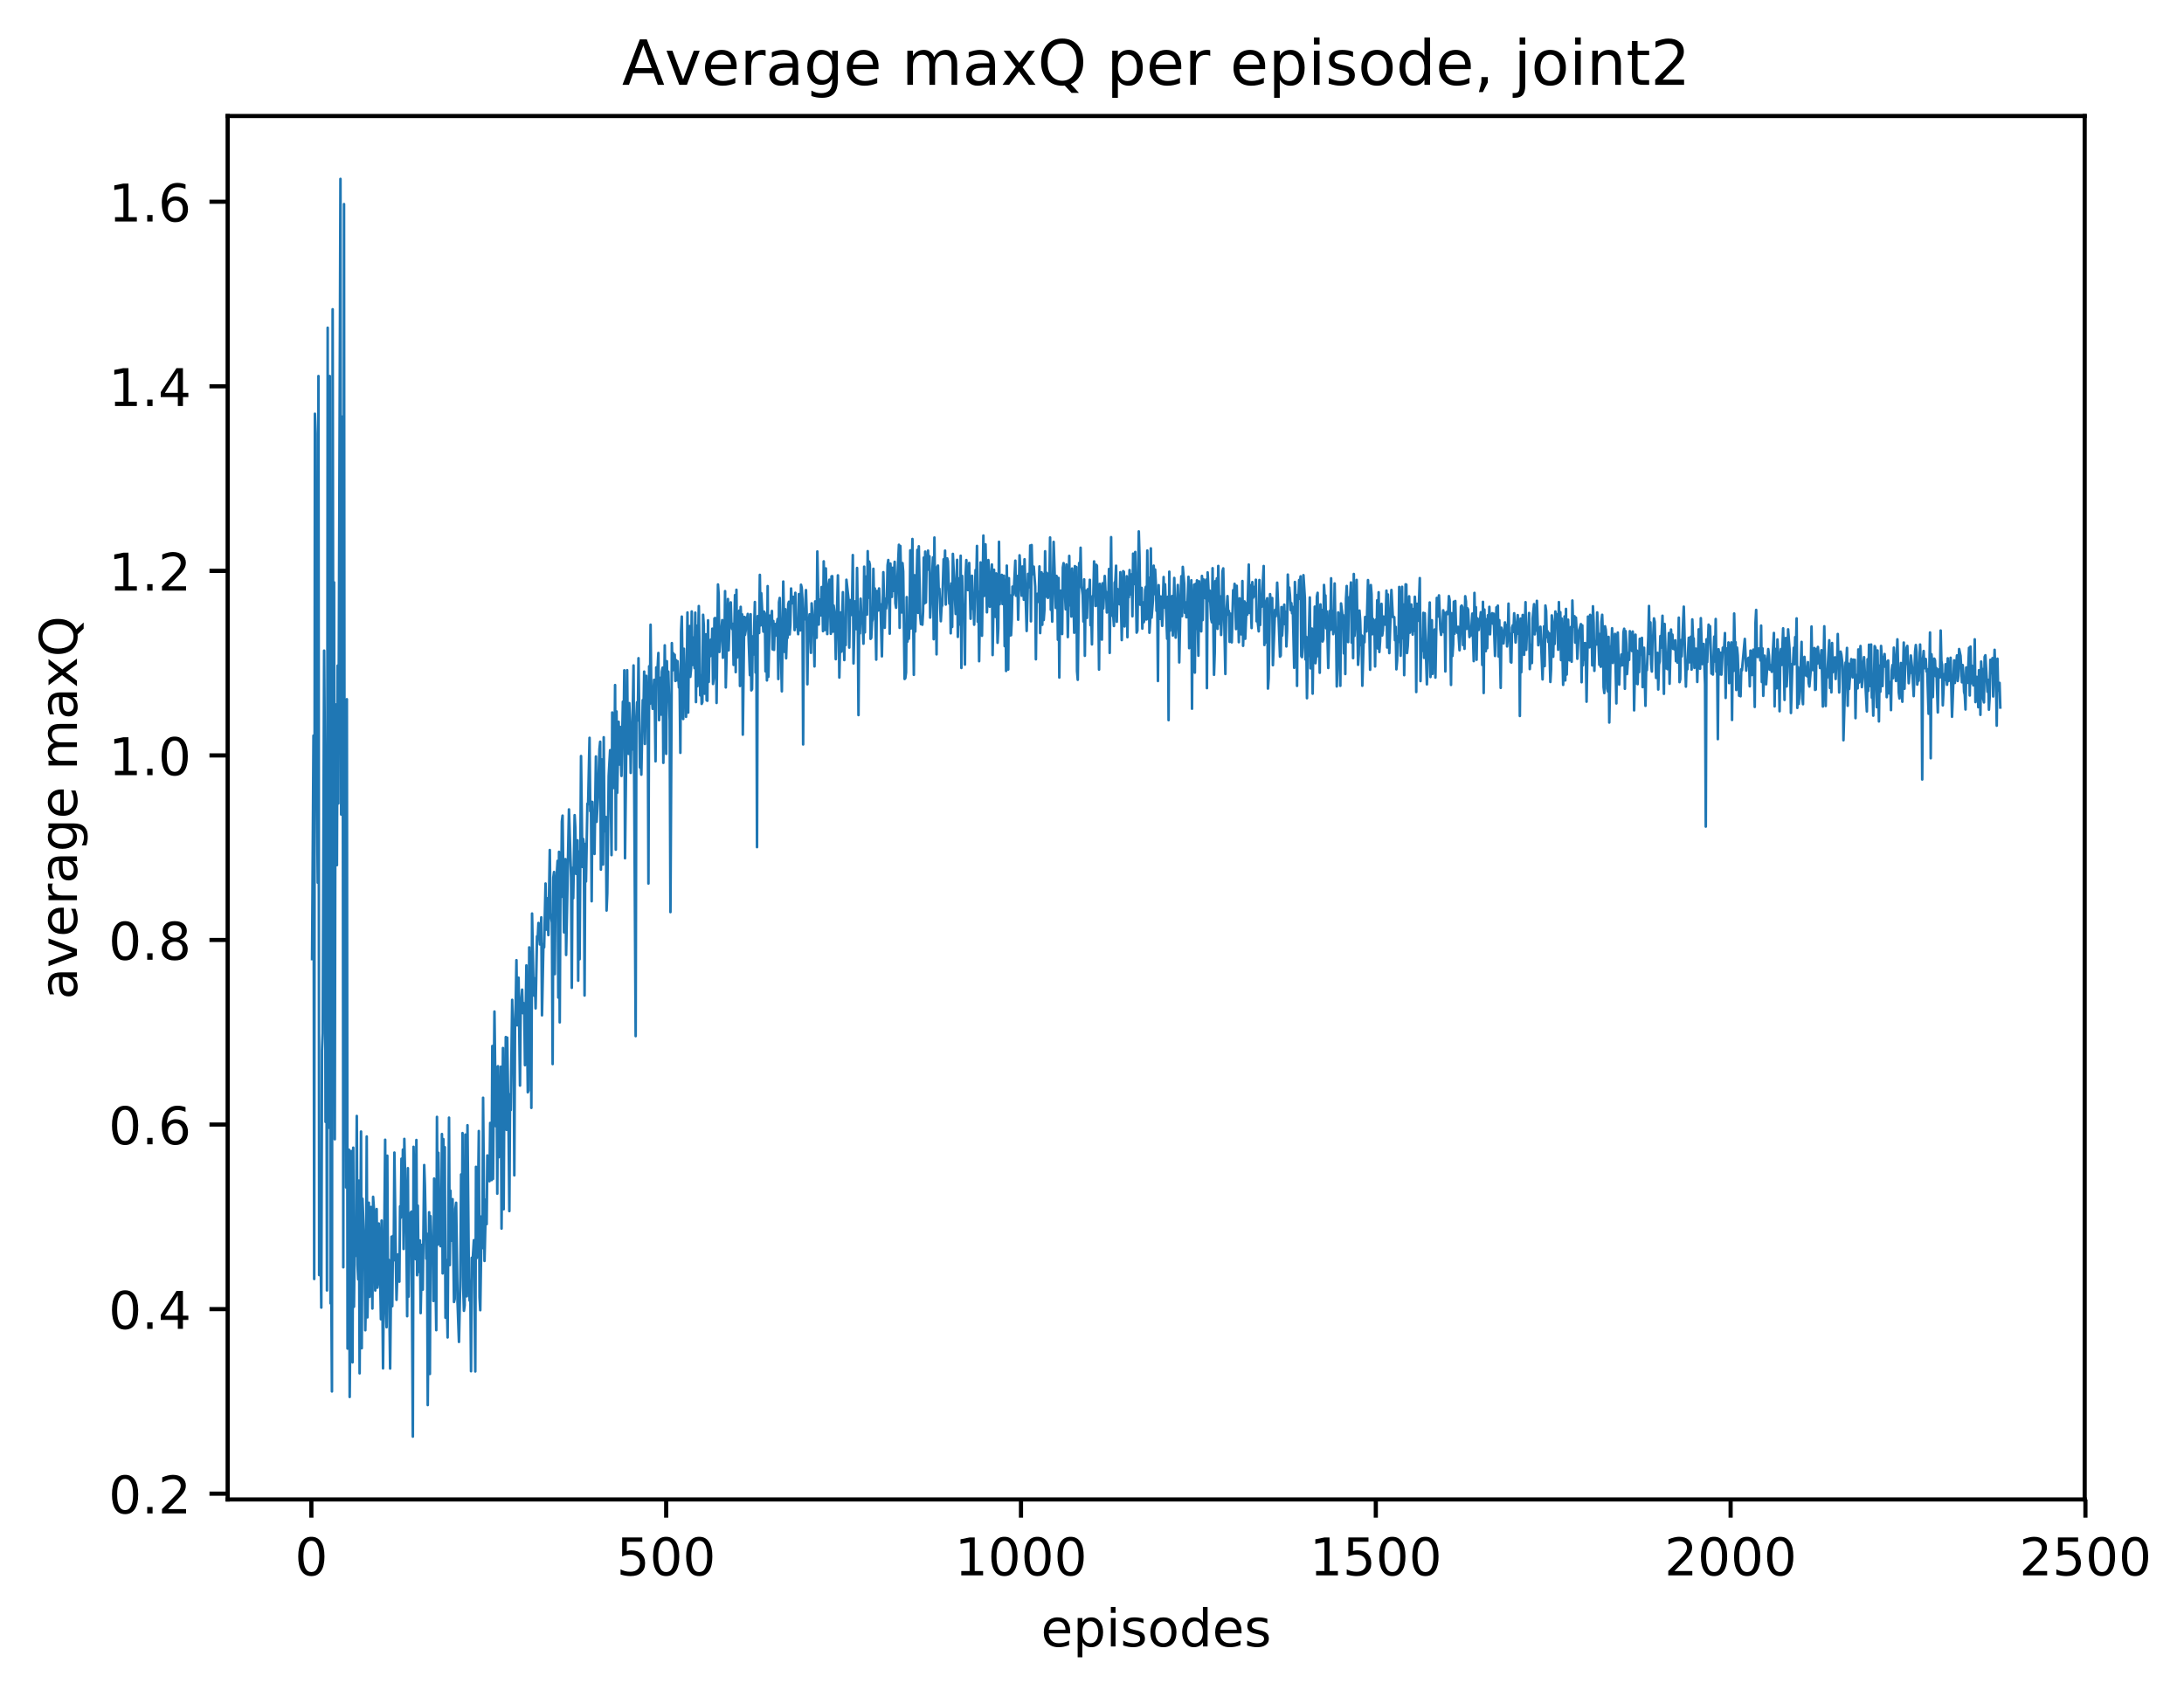 <?xml version="1.0" encoding="utf-8" standalone="no"?>
<!DOCTYPE svg PUBLIC "-//W3C//DTD SVG 1.1//EN"
  "http://www.w3.org/Graphics/SVG/1.1/DTD/svg11.dtd">
<!-- Created with matplotlib (http://matplotlib.org/) -->
<svg height="325pt" version="1.1" viewBox="0 0 420 325" width="420pt" xmlns="http://www.w3.org/2000/svg" xmlns:xlink="http://www.w3.org/1999/xlink">
 <defs>
  <style type="text/css">
*{stroke-linecap:butt;stroke-linejoin:round;}
  </style>
 </defs>
 <g id="figure_1">
  <g id="patch_1">
   <path d="M 0 325.986 
L 420.97 325.986 
L 420.97 0 
L 0 0 
z
" style="fill:#ffffff;"/>
  </g>
  <g id="axes_1">
   <g id="patch_2">
    <path d="M 43.781 288.43 
L 400.901 288.43 
L 400.901 22.318 
L 43.781 22.318 
z
" style="fill:#ffffff;"/>
   </g>
   <g id="matplotlib.axis_1">
    <g id="xtick_1">
     <g id="line2d_1">
      <defs>
       <path d="M 0 0 
L 0 3.5 
" id="m4176ee91f4" style="stroke:#000000;stroke-width:0.8;"/>
      </defs>
      <g>
       <use style="stroke:#000000;stroke-width:0.8;" x="59.878" xlink:href="#m4176ee91f4" y="288.43"/>
      </g>
     </g>
     <g id="text_1">
      <!-- 0 -->
      <defs>
       <path d="M 31.781 66.406 
Q 24.172 66.406 20.328 58.906 
Q 16.5 51.422 16.5 36.375 
Q 16.5 21.391 20.328 13.891 
Q 24.172 6.391 31.781 6.391 
Q 39.453 6.391 43.281 13.891 
Q 47.125 21.391 47.125 36.375 
Q 47.125 51.422 43.281 58.906 
Q 39.453 66.406 31.781 66.406 
z
M 31.781 74.219 
Q 44.047 74.219 50.516 64.516 
Q 56.984 54.828 56.984 36.375 
Q 56.984 17.969 50.516 8.266 
Q 44.047 -1.422 31.781 -1.422 
Q 19.531 -1.422 13.062 8.266 
Q 6.594 17.969 6.594 36.375 
Q 6.594 54.828 13.062 64.516 
Q 19.531 74.219 31.781 74.219 
z
" id="DejaVuSans-30"/>
      </defs>
      <g transform="translate(56.696 303.029)scale(0.1 -0.1)">
       <use xlink:href="#DejaVuSans-30"/>
      </g>
     </g>
    </g>
    <g id="xtick_2">
     <g id="line2d_2">
      <g>
       <use style="stroke:#000000;stroke-width:0.8;" x="128.111" xlink:href="#m4176ee91f4" y="288.43"/>
      </g>
     </g>
     <g id="text_2">
      <!-- 500 -->
      <defs>
       <path d="M 10.797 72.906 
L 49.516 72.906 
L 49.516 64.594 
L 19.828 64.594 
L 19.828 46.734 
Q 21.969 47.469 24.109 47.828 
Q 26.266 48.188 28.422 48.188 
Q 40.625 48.188 47.75 41.5 
Q 54.891 34.812 54.891 23.391 
Q 54.891 11.625 47.562 5.094 
Q 40.234 -1.422 26.906 -1.422 
Q 22.312 -1.422 17.547 -0.641 
Q 12.797 0.141 7.719 1.703 
L 7.719 11.625 
Q 12.109 9.234 16.797 8.062 
Q 21.484 6.891 26.703 6.891 
Q 35.156 6.891 40.078 11.328 
Q 45.016 15.766 45.016 23.391 
Q 45.016 31 40.078 35.438 
Q 35.156 39.891 26.703 39.891 
Q 22.75 39.891 18.812 39.016 
Q 14.891 38.141 10.797 36.281 
z
" id="DejaVuSans-35"/>
      </defs>
      <g transform="translate(118.567 303.029)scale(0.1 -0.1)">
       <use xlink:href="#DejaVuSans-35"/>
       <use x="63.623" xlink:href="#DejaVuSans-30"/>
       <use x="127.246" xlink:href="#DejaVuSans-30"/>
      </g>
     </g>
    </g>
    <g id="xtick_3">
     <g id="line2d_3">
      <g>
       <use style="stroke:#000000;stroke-width:0.8;" x="196.344" xlink:href="#m4176ee91f4" y="288.43"/>
      </g>
     </g>
     <g id="text_3">
      <!-- 1000 -->
      <defs>
       <path d="M 12.406 8.297 
L 28.516 8.297 
L 28.516 63.922 
L 10.984 60.406 
L 10.984 69.391 
L 28.422 72.906 
L 38.281 72.906 
L 38.281 8.297 
L 54.391 8.297 
L 54.391 0 
L 12.406 0 
z
" id="DejaVuSans-31"/>
      </defs>
      <g transform="translate(183.619 303.029)scale(0.1 -0.1)">
       <use xlink:href="#DejaVuSans-31"/>
       <use x="63.623" xlink:href="#DejaVuSans-30"/>
       <use x="127.246" xlink:href="#DejaVuSans-30"/>
       <use x="190.869" xlink:href="#DejaVuSans-30"/>
      </g>
     </g>
    </g>
    <g id="xtick_4">
     <g id="line2d_4">
      <g>
       <use style="stroke:#000000;stroke-width:0.8;" x="264.578" xlink:href="#m4176ee91f4" y="288.43"/>
      </g>
     </g>
     <g id="text_4">
      <!-- 1500 -->
      <g transform="translate(251.853 303.029)scale(0.1 -0.1)">
       <use xlink:href="#DejaVuSans-31"/>
       <use x="63.623" xlink:href="#DejaVuSans-35"/>
       <use x="127.246" xlink:href="#DejaVuSans-30"/>
       <use x="190.869" xlink:href="#DejaVuSans-30"/>
      </g>
     </g>
    </g>
    <g id="xtick_5">
     <g id="line2d_5">
      <g>
       <use style="stroke:#000000;stroke-width:0.8;" x="332.811" xlink:href="#m4176ee91f4" y="288.43"/>
      </g>
     </g>
     <g id="text_5">
      <!-- 2000 -->
      <defs>
       <path d="M 19.188 8.297 
L 53.609 8.297 
L 53.609 0 
L 7.328 0 
L 7.328 8.297 
Q 12.938 14.109 22.625 23.891 
Q 32.328 33.688 34.812 36.531 
Q 39.547 41.844 41.422 45.531 
Q 43.312 49.219 43.312 52.781 
Q 43.312 58.594 39.234 62.25 
Q 35.156 65.922 28.609 65.922 
Q 23.969 65.922 18.812 64.312 
Q 13.672 62.703 7.812 59.422 
L 7.812 69.391 
Q 13.766 71.781 18.938 73 
Q 24.125 74.219 28.422 74.219 
Q 39.75 74.219 46.484 68.547 
Q 53.219 62.891 53.219 53.422 
Q 53.219 48.922 51.531 44.891 
Q 49.859 40.875 45.406 35.406 
Q 44.188 33.984 37.641 27.219 
Q 31.109 20.453 19.188 8.297 
z
" id="DejaVuSans-32"/>
      </defs>
      <g transform="translate(320.086 303.029)scale(0.1 -0.1)">
       <use xlink:href="#DejaVuSans-32"/>
       <use x="63.623" xlink:href="#DejaVuSans-30"/>
       <use x="127.246" xlink:href="#DejaVuSans-30"/>
       <use x="190.869" xlink:href="#DejaVuSans-30"/>
      </g>
     </g>
    </g>
    <g id="xtick_6">
     <g id="line2d_6">
      <g>
       <use style="stroke:#000000;stroke-width:0.8;" x="401.045" xlink:href="#m4176ee91f4" y="288.43"/>
      </g>
     </g>
     <g id="text_6">
      <!-- 2500 -->
      <g transform="translate(388.32 303.029)scale(0.1 -0.1)">
       <use xlink:href="#DejaVuSans-32"/>
       <use x="63.623" xlink:href="#DejaVuSans-35"/>
       <use x="127.246" xlink:href="#DejaVuSans-30"/>
       <use x="190.869" xlink:href="#DejaVuSans-30"/>
      </g>
     </g>
    </g>
    <g id="text_7">
     <!-- episodes -->
     <defs>
      <path d="M 56.203 29.594 
L 56.203 25.203 
L 14.891 25.203 
Q 15.484 15.922 20.484 11.062 
Q 25.484 6.203 34.422 6.203 
Q 39.594 6.203 44.453 7.469 
Q 49.312 8.734 54.109 11.281 
L 54.109 2.781 
Q 49.266 0.734 44.188 -0.344 
Q 39.109 -1.422 33.891 -1.422 
Q 20.797 -1.422 13.156 6.188 
Q 5.516 13.812 5.516 26.812 
Q 5.516 40.234 12.766 48.109 
Q 20.016 56 32.328 56 
Q 43.359 56 49.781 48.891 
Q 56.203 41.797 56.203 29.594 
z
M 47.219 32.234 
Q 47.125 39.594 43.094 43.984 
Q 39.062 48.391 32.422 48.391 
Q 24.906 48.391 20.391 44.141 
Q 15.875 39.891 15.188 32.172 
z
" id="DejaVuSans-65"/>
      <path d="M 18.109 8.203 
L 18.109 -20.797 
L 9.078 -20.797 
L 9.078 54.688 
L 18.109 54.688 
L 18.109 46.391 
Q 20.953 51.266 25.266 53.625 
Q 29.594 56 35.594 56 
Q 45.562 56 51.781 48.094 
Q 58.016 40.188 58.016 27.297 
Q 58.016 14.406 51.781 6.484 
Q 45.562 -1.422 35.594 -1.422 
Q 29.594 -1.422 25.266 0.953 
Q 20.953 3.328 18.109 8.203 
z
M 48.688 27.297 
Q 48.688 37.203 44.609 42.844 
Q 40.531 48.484 33.406 48.484 
Q 26.266 48.484 22.188 42.844 
Q 18.109 37.203 18.109 27.297 
Q 18.109 17.391 22.188 11.75 
Q 26.266 6.109 33.406 6.109 
Q 40.531 6.109 44.609 11.75 
Q 48.688 17.391 48.688 27.297 
z
" id="DejaVuSans-70"/>
      <path d="M 9.422 54.688 
L 18.406 54.688 
L 18.406 0 
L 9.422 0 
z
M 9.422 75.984 
L 18.406 75.984 
L 18.406 64.594 
L 9.422 64.594 
z
" id="DejaVuSans-69"/>
      <path d="M 44.281 53.078 
L 44.281 44.578 
Q 40.484 46.531 36.375 47.5 
Q 32.281 48.484 27.875 48.484 
Q 21.188 48.484 17.844 46.438 
Q 14.5 44.391 14.5 40.281 
Q 14.5 37.156 16.891 35.375 
Q 19.281 33.594 26.516 31.984 
L 29.594 31.297 
Q 39.156 29.25 43.188 25.516 
Q 47.219 21.781 47.219 15.094 
Q 47.219 7.469 41.188 3.016 
Q 35.156 -1.422 24.609 -1.422 
Q 20.219 -1.422 15.453 -0.562 
Q 10.688 0.297 5.422 2 
L 5.422 11.281 
Q 10.406 8.688 15.234 7.391 
Q 20.062 6.109 24.812 6.109 
Q 31.156 6.109 34.562 8.281 
Q 37.984 10.453 37.984 14.406 
Q 37.984 18.062 35.516 20.016 
Q 33.062 21.969 24.703 23.781 
L 21.578 24.516 
Q 13.234 26.266 9.516 29.906 
Q 5.812 33.547 5.812 39.891 
Q 5.812 47.609 11.281 51.797 
Q 16.75 56 26.812 56 
Q 31.781 56 36.172 55.266 
Q 40.578 54.547 44.281 53.078 
z
" id="DejaVuSans-73"/>
      <path d="M 30.609 48.391 
Q 23.391 48.391 19.188 42.75 
Q 14.984 37.109 14.984 27.297 
Q 14.984 17.484 19.156 11.844 
Q 23.344 6.203 30.609 6.203 
Q 37.797 6.203 41.984 11.859 
Q 46.188 17.531 46.188 27.297 
Q 46.188 37.016 41.984 42.703 
Q 37.797 48.391 30.609 48.391 
z
M 30.609 56 
Q 42.328 56 49.016 48.375 
Q 55.719 40.766 55.719 27.297 
Q 55.719 13.875 49.016 6.219 
Q 42.328 -1.422 30.609 -1.422 
Q 18.844 -1.422 12.172 6.219 
Q 5.516 13.875 5.516 27.297 
Q 5.516 40.766 12.172 48.375 
Q 18.844 56 30.609 56 
z
" id="DejaVuSans-6f"/>
      <path d="M 45.406 46.391 
L 45.406 75.984 
L 54.391 75.984 
L 54.391 0 
L 45.406 0 
L 45.406 8.203 
Q 42.578 3.328 38.25 0.953 
Q 33.938 -1.422 27.875 -1.422 
Q 17.969 -1.422 11.734 6.484 
Q 5.516 14.406 5.516 27.297 
Q 5.516 40.188 11.734 48.094 
Q 17.969 56 27.875 56 
Q 33.938 56 38.25 53.625 
Q 42.578 51.266 45.406 46.391 
z
M 14.797 27.297 
Q 14.797 17.391 18.875 11.75 
Q 22.953 6.109 30.078 6.109 
Q 37.203 6.109 41.297 11.75 
Q 45.406 17.391 45.406 27.297 
Q 45.406 37.203 41.297 42.844 
Q 37.203 48.484 30.078 48.484 
Q 22.953 48.484 18.875 42.844 
Q 14.797 37.203 14.797 27.297 
z
" id="DejaVuSans-64"/>
     </defs>
     <g transform="translate(200.182 316.707)scale(0.1 -0.1)">
      <use xlink:href="#DejaVuSans-65"/>
      <use x="61.523" xlink:href="#DejaVuSans-70"/>
      <use x="125" xlink:href="#DejaVuSans-69"/>
      <use x="152.783" xlink:href="#DejaVuSans-73"/>
      <use x="204.883" xlink:href="#DejaVuSans-6f"/>
      <use x="266.064" xlink:href="#DejaVuSans-64"/>
      <use x="329.541" xlink:href="#DejaVuSans-65"/>
      <use x="391.064" xlink:href="#DejaVuSans-73"/>
     </g>
    </g>
   </g>
   <g id="matplotlib.axis_2">
    <g id="ytick_1">
     <g id="line2d_7">
      <defs>
       <path d="M 0 0 
L -3.5 0 
" id="m2dc923f4bd" style="stroke:#000000;stroke-width:0.8;"/>
      </defs>
      <g>
       <use style="stroke:#000000;stroke-width:0.8;" x="43.781" xlink:href="#m2dc923f4bd" y="287.313"/>
      </g>
     </g>
     <g id="text_8">
      <!-- 0.2 -->
      <defs>
       <path d="M 10.688 12.406 
L 21 12.406 
L 21 0 
L 10.688 0 
z
" id="DejaVuSans-2e"/>
      </defs>
      <g transform="translate(20.878 291.112)scale(0.1 -0.1)">
       <use xlink:href="#DejaVuSans-30"/>
       <use x="63.623" xlink:href="#DejaVuSans-2e"/>
       <use x="95.41" xlink:href="#DejaVuSans-32"/>
      </g>
     </g>
    </g>
    <g id="ytick_2">
     <g id="line2d_8">
      <g>
       <use style="stroke:#000000;stroke-width:0.8;" x="43.781" xlink:href="#m2dc923f4bd" y="251.812"/>
      </g>
     </g>
     <g id="text_9">
      <!-- 0.4 -->
      <defs>
       <path d="M 37.797 64.312 
L 12.891 25.391 
L 37.797 25.391 
z
M 35.203 72.906 
L 47.609 72.906 
L 47.609 25.391 
L 58.016 25.391 
L 58.016 17.188 
L 47.609 17.188 
L 47.609 0 
L 37.797 0 
L 37.797 17.188 
L 4.891 17.188 
L 4.891 26.703 
z
" id="DejaVuSans-34"/>
      </defs>
      <g transform="translate(20.878 255.611)scale(0.1 -0.1)">
       <use xlink:href="#DejaVuSans-30"/>
       <use x="63.623" xlink:href="#DejaVuSans-2e"/>
       <use x="95.41" xlink:href="#DejaVuSans-34"/>
      </g>
     </g>
    </g>
    <g id="ytick_3">
     <g id="line2d_9">
      <g>
       <use style="stroke:#000000;stroke-width:0.8;" x="43.781" xlink:href="#m2dc923f4bd" y="216.31"/>
      </g>
     </g>
     <g id="text_10">
      <!-- 0.6 -->
      <defs>
       <path d="M 33.016 40.375 
Q 26.375 40.375 22.484 35.828 
Q 18.609 31.297 18.609 23.391 
Q 18.609 15.531 22.484 10.953 
Q 26.375 6.391 33.016 6.391 
Q 39.656 6.391 43.531 10.953 
Q 47.406 15.531 47.406 23.391 
Q 47.406 31.297 43.531 35.828 
Q 39.656 40.375 33.016 40.375 
z
M 52.594 71.297 
L 52.594 62.312 
Q 48.875 64.062 45.094 64.984 
Q 41.312 65.922 37.594 65.922 
Q 27.828 65.922 22.672 59.328 
Q 17.531 52.734 16.797 39.406 
Q 19.672 43.656 24.016 45.922 
Q 28.375 48.188 33.594 48.188 
Q 44.578 48.188 50.953 41.516 
Q 57.328 34.859 57.328 23.391 
Q 57.328 12.156 50.688 5.359 
Q 44.047 -1.422 33.016 -1.422 
Q 20.359 -1.422 13.672 8.266 
Q 6.984 17.969 6.984 36.375 
Q 6.984 53.656 15.188 63.938 
Q 23.391 74.219 37.203 74.219 
Q 40.922 74.219 44.703 73.484 
Q 48.484 72.75 52.594 71.297 
z
" id="DejaVuSans-36"/>
      </defs>
      <g transform="translate(20.878 220.109)scale(0.1 -0.1)">
       <use xlink:href="#DejaVuSans-30"/>
       <use x="63.623" xlink:href="#DejaVuSans-2e"/>
       <use x="95.41" xlink:href="#DejaVuSans-36"/>
      </g>
     </g>
    </g>
    <g id="ytick_4">
     <g id="line2d_10">
      <g>
       <use style="stroke:#000000;stroke-width:0.8;" x="43.781" xlink:href="#m2dc923f4bd" y="180.809"/>
      </g>
     </g>
     <g id="text_11">
      <!-- 0.8 -->
      <defs>
       <path d="M 31.781 34.625 
Q 24.75 34.625 20.719 30.859 
Q 16.703 27.094 16.703 20.516 
Q 16.703 13.922 20.719 10.156 
Q 24.75 6.391 31.781 6.391 
Q 38.812 6.391 42.859 10.172 
Q 46.922 13.969 46.922 20.516 
Q 46.922 27.094 42.891 30.859 
Q 38.875 34.625 31.781 34.625 
z
M 21.922 38.812 
Q 15.578 40.375 12.031 44.719 
Q 8.5 49.078 8.5 55.328 
Q 8.5 64.062 14.719 69.141 
Q 20.953 74.219 31.781 74.219 
Q 42.672 74.219 48.875 69.141 
Q 55.078 64.062 55.078 55.328 
Q 55.078 49.078 51.531 44.719 
Q 48 40.375 41.703 38.812 
Q 48.828 37.156 52.797 32.312 
Q 56.781 27.484 56.781 20.516 
Q 56.781 9.906 50.312 4.234 
Q 43.844 -1.422 31.781 -1.422 
Q 19.734 -1.422 13.25 4.234 
Q 6.781 9.906 6.781 20.516 
Q 6.781 27.484 10.781 32.312 
Q 14.797 37.156 21.922 38.812 
z
M 18.312 54.391 
Q 18.312 48.734 21.844 45.562 
Q 25.391 42.391 31.781 42.391 
Q 38.141 42.391 41.719 45.562 
Q 45.312 48.734 45.312 54.391 
Q 45.312 60.062 41.719 63.234 
Q 38.141 66.406 31.781 66.406 
Q 25.391 66.406 21.844 63.234 
Q 18.312 60.062 18.312 54.391 
z
" id="DejaVuSans-38"/>
      </defs>
      <g transform="translate(20.878 184.608)scale(0.1 -0.1)">
       <use xlink:href="#DejaVuSans-30"/>
       <use x="63.623" xlink:href="#DejaVuSans-2e"/>
       <use x="95.41" xlink:href="#DejaVuSans-38"/>
      </g>
     </g>
    </g>
    <g id="ytick_5">
     <g id="line2d_11">
      <g>
       <use style="stroke:#000000;stroke-width:0.8;" x="43.781" xlink:href="#m2dc923f4bd" y="145.307"/>
      </g>
     </g>
     <g id="text_12">
      <!-- 1.0 -->
      <g transform="translate(20.878 149.106)scale(0.1 -0.1)">
       <use xlink:href="#DejaVuSans-31"/>
       <use x="63.623" xlink:href="#DejaVuSans-2e"/>
       <use x="95.41" xlink:href="#DejaVuSans-30"/>
      </g>
     </g>
    </g>
    <g id="ytick_6">
     <g id="line2d_12">
      <g>
       <use style="stroke:#000000;stroke-width:0.8;" x="43.781" xlink:href="#m2dc923f4bd" y="109.806"/>
      </g>
     </g>
     <g id="text_13">
      <!-- 1.2 -->
      <g transform="translate(20.878 113.605)scale(0.1 -0.1)">
       <use xlink:href="#DejaVuSans-31"/>
       <use x="63.623" xlink:href="#DejaVuSans-2e"/>
       <use x="95.41" xlink:href="#DejaVuSans-32"/>
      </g>
     </g>
    </g>
    <g id="ytick_7">
     <g id="line2d_13">
      <g>
       <use style="stroke:#000000;stroke-width:0.8;" x="43.781" xlink:href="#m2dc923f4bd" y="74.304"/>
      </g>
     </g>
     <g id="text_14">
      <!-- 1.4 -->
      <g transform="translate(20.878 78.103)scale(0.1 -0.1)">
       <use xlink:href="#DejaVuSans-31"/>
       <use x="63.623" xlink:href="#DejaVuSans-2e"/>
       <use x="95.41" xlink:href="#DejaVuSans-34"/>
      </g>
     </g>
    </g>
    <g id="ytick_8">
     <g id="line2d_14">
      <g>
       <use style="stroke:#000000;stroke-width:0.8;" x="43.781" xlink:href="#m2dc923f4bd" y="38.803"/>
      </g>
     </g>
     <g id="text_15">
      <!-- 1.6 -->
      <g transform="translate(20.878 42.602)scale(0.1 -0.1)">
       <use xlink:href="#DejaVuSans-31"/>
       <use x="63.623" xlink:href="#DejaVuSans-2e"/>
       <use x="95.41" xlink:href="#DejaVuSans-36"/>
      </g>
     </g>
    </g>
    <g id="text_16">
     <!-- average maxQ -->
     <defs>
      <path d="M 34.281 27.484 
Q 23.391 27.484 19.188 25 
Q 14.984 22.516 14.984 16.5 
Q 14.984 11.719 18.141 8.906 
Q 21.297 6.109 26.703 6.109 
Q 34.188 6.109 38.703 11.406 
Q 43.219 16.703 43.219 25.484 
L 43.219 27.484 
z
M 52.203 31.203 
L 52.203 0 
L 43.219 0 
L 43.219 8.297 
Q 40.141 3.328 35.547 0.953 
Q 30.953 -1.422 24.312 -1.422 
Q 15.922 -1.422 10.953 3.297 
Q 6 8.016 6 15.922 
Q 6 25.141 12.172 29.828 
Q 18.359 34.516 30.609 34.516 
L 43.219 34.516 
L 43.219 35.406 
Q 43.219 41.609 39.141 45 
Q 35.062 48.391 27.688 48.391 
Q 23 48.391 18.547 47.266 
Q 14.109 46.141 10.016 43.891 
L 10.016 52.203 
Q 14.938 54.109 19.578 55.047 
Q 24.219 56 28.609 56 
Q 40.484 56 46.344 49.844 
Q 52.203 43.703 52.203 31.203 
z
" id="DejaVuSans-61"/>
      <path d="M 2.984 54.688 
L 12.5 54.688 
L 29.594 8.797 
L 46.688 54.688 
L 56.203 54.688 
L 35.688 0 
L 23.484 0 
z
" id="DejaVuSans-76"/>
      <path d="M 41.109 46.297 
Q 39.594 47.172 37.812 47.578 
Q 36.031 48 33.891 48 
Q 26.266 48 22.188 43.047 
Q 18.109 38.094 18.109 28.812 
L 18.109 0 
L 9.078 0 
L 9.078 54.688 
L 18.109 54.688 
L 18.109 46.188 
Q 20.953 51.172 25.484 53.578 
Q 30.031 56 36.531 56 
Q 37.453 56 38.578 55.875 
Q 39.703 55.766 41.062 55.516 
z
" id="DejaVuSans-72"/>
      <path d="M 45.406 27.984 
Q 45.406 37.75 41.375 43.109 
Q 37.359 48.484 30.078 48.484 
Q 22.859 48.484 18.828 43.109 
Q 14.797 37.75 14.797 27.984 
Q 14.797 18.266 18.828 12.891 
Q 22.859 7.516 30.078 7.516 
Q 37.359 7.516 41.375 12.891 
Q 45.406 18.266 45.406 27.984 
z
M 54.391 6.781 
Q 54.391 -7.172 48.188 -13.984 
Q 42 -20.797 29.203 -20.797 
Q 24.469 -20.797 20.266 -20.094 
Q 16.062 -19.391 12.109 -17.922 
L 12.109 -9.188 
Q 16.062 -11.328 19.922 -12.344 
Q 23.781 -13.375 27.781 -13.375 
Q 36.625 -13.375 41.016 -8.766 
Q 45.406 -4.156 45.406 5.172 
L 45.406 9.625 
Q 42.625 4.781 38.281 2.391 
Q 33.938 0 27.875 0 
Q 17.828 0 11.672 7.656 
Q 5.516 15.328 5.516 27.984 
Q 5.516 40.672 11.672 48.328 
Q 17.828 56 27.875 56 
Q 33.938 56 38.281 53.609 
Q 42.625 51.219 45.406 46.391 
L 45.406 54.688 
L 54.391 54.688 
z
" id="DejaVuSans-67"/>
      <path id="DejaVuSans-20"/>
      <path d="M 52 44.188 
Q 55.375 50.25 60.062 53.125 
Q 64.75 56 71.094 56 
Q 79.641 56 84.281 50.016 
Q 88.922 44.047 88.922 33.016 
L 88.922 0 
L 79.891 0 
L 79.891 32.719 
Q 79.891 40.578 77.094 44.375 
Q 74.312 48.188 68.609 48.188 
Q 61.625 48.188 57.562 43.547 
Q 53.516 38.922 53.516 30.906 
L 53.516 0 
L 44.484 0 
L 44.484 32.719 
Q 44.484 40.625 41.703 44.406 
Q 38.922 48.188 33.109 48.188 
Q 26.219 48.188 22.156 43.531 
Q 18.109 38.875 18.109 30.906 
L 18.109 0 
L 9.078 0 
L 9.078 54.688 
L 18.109 54.688 
L 18.109 46.188 
Q 21.188 51.219 25.484 53.609 
Q 29.781 56 35.688 56 
Q 41.656 56 45.828 52.969 
Q 50 49.953 52 44.188 
z
" id="DejaVuSans-6d"/>
      <path d="M 54.891 54.688 
L 35.109 28.078 
L 55.906 0 
L 45.312 0 
L 29.391 21.484 
L 13.484 0 
L 2.875 0 
L 24.125 28.609 
L 4.688 54.688 
L 15.281 54.688 
L 29.781 35.203 
L 44.281 54.688 
z
" id="DejaVuSans-78"/>
      <path d="M 39.406 66.219 
Q 28.656 66.219 22.328 58.203 
Q 16.016 50.203 16.016 36.375 
Q 16.016 22.609 22.328 14.594 
Q 28.656 6.594 39.406 6.594 
Q 50.141 6.594 56.422 14.594 
Q 62.703 22.609 62.703 36.375 
Q 62.703 50.203 56.422 58.203 
Q 50.141 66.219 39.406 66.219 
z
M 53.219 1.312 
L 66.219 -12.891 
L 54.297 -12.891 
L 43.5 -1.219 
Q 41.891 -1.312 41.031 -1.359 
Q 40.188 -1.422 39.406 -1.422 
Q 24.031 -1.422 14.812 8.859 
Q 5.609 19.141 5.609 36.375 
Q 5.609 53.656 14.812 63.938 
Q 24.031 74.219 39.406 74.219 
Q 54.734 74.219 63.906 63.938 
Q 73.094 53.656 73.094 36.375 
Q 73.094 23.688 67.984 14.641 
Q 62.891 5.609 53.219 1.312 
z
" id="DejaVuSans-51"/>
     </defs>
     <g transform="translate(14.798 192.263)rotate(-90)scale(0.1 -0.1)">
      <use xlink:href="#DejaVuSans-61"/>
      <use x="61.279" xlink:href="#DejaVuSans-76"/>
      <use x="120.459" xlink:href="#DejaVuSans-65"/>
      <use x="181.982" xlink:href="#DejaVuSans-72"/>
      <use x="223.096" xlink:href="#DejaVuSans-61"/>
      <use x="284.375" xlink:href="#DejaVuSans-67"/>
      <use x="347.852" xlink:href="#DejaVuSans-65"/>
      <use x="409.375" xlink:href="#DejaVuSans-20"/>
      <use x="441.162" xlink:href="#DejaVuSans-6d"/>
      <use x="538.574" xlink:href="#DejaVuSans-61"/>
      <use x="599.854" xlink:href="#DejaVuSans-78"/>
      <use x="659.033" xlink:href="#DejaVuSans-51"/>
     </g>
    </g>
   </g>
   <g id="line2d_15">
    <path clip-path="url(#p3d9aeee498)" d="M 60.014 184.473 
L 60.287 141.496 
L 60.423 246.019 
L 60.56 79.589 
L 60.696 83.42 
L 60.833 151.13 
L 60.969 151.959 
L 61.106 169.788 
L 61.242 72.336 
L 61.379 245.26 
L 61.515 229.508 
L 61.788 251.521 
L 61.925 202.008 
L 62.061 198.784 
L 62.334 125.154 
L 62.47 145.242 
L 62.607 215.8 
L 62.743 178.116 
L 62.88 248.219 
L 63.016 63.041 
L 63.153 209.504 
L 63.289 216.935 
L 63.426 72.337 
L 63.562 250.694 
L 63.699 244.959 
L 63.835 267.651 
L 63.972 59.492 
L 64.108 153.04 
L 64.244 112.021 
L 64.381 219.139 
L 64.517 135.492 
L 64.654 140.406 
L 64.79 166.414 
L 64.927 128.032 
L 65.063 154.546 
L 65.473 34.414 
L 65.609 156.674 
L 65.882 80.138 
L 66.019 243.767 
L 66.155 39.262 
L 66.291 208.489 
L 66.428 183.161 
L 66.564 228.409 
L 66.701 134.5 
L 66.837 259.406 
L 67.11 221.153 
L 67.247 268.712 
L 67.383 253.414 
L 67.52 221.41 
L 67.793 262.054 
L 67.929 220.763 
L 68.066 251.363 
L 68.202 237.53 
L 68.338 241.589 
L 68.475 236.328 
L 68.611 214.664 
L 68.748 243.299 
L 68.884 246.091 
L 69.021 227.094 
L 69.157 264.168 
L 69.43 217.657 
L 69.567 259.33 
L 69.703 230.588 
L 70.113 241.156 
L 70.249 255.88 
L 70.385 248.396 
L 70.522 218.617 
L 70.658 253.398 
L 70.795 245.713 
L 70.931 231.345 
L 71.068 249.448 
L 71.341 232.166 
L 71.614 251.698 
L 71.75 230.22 
L 72.023 234.232 
L 72.16 248.23 
L 72.432 232.56 
L 72.569 247.684 
L 72.705 246.516 
L 72.842 235.341 
L 72.978 238.475 
L 73.251 253.763 
L 73.388 234.785 
L 73.661 263.21 
L 74.07 219.234 
L 74.207 251.066 
L 74.343 255.297 
L 74.479 222.309 
L 74.616 249.632 
L 74.752 242.322 
L 75.025 263.24 
L 75.298 237.883 
L 75.435 251.255 
L 75.571 237.733 
L 75.708 242.435 
L 75.844 221.706 
L 76.117 242.023 
L 76.254 250.028 
L 76.526 241.3 
L 76.799 246.531 
L 76.936 232.043 
L 77.072 234.241 
L 77.209 222.874 
L 77.345 231.048 
L 77.482 221.131 
L 77.618 240.243 
L 77.755 219.07 
L 78.164 238.156 
L 78.301 253.177 
L 78.437 224.701 
L 78.573 249.415 
L 78.71 238.689 
L 78.846 240.208 
L 78.983 233.238 
L 79.119 233.063 
L 79.392 276.334 
L 79.529 220.591 
L 79.938 242.209 
L 80.075 219.283 
L 80.211 245.295 
L 80.348 231.915 
L 80.484 244.665 
L 80.757 238.613 
L 80.893 252.583 
L 81.166 239.45 
L 81.303 248.065 
L 81.576 224.103 
L 81.712 228.11 
L 81.985 242.116 
L 82.122 237.335 
L 82.258 270.274 
L 82.531 233.183 
L 82.667 264.286 
L 82.804 233.935 
L 82.94 238.354 
L 83.077 237.998 
L 83.213 238.975 
L 83.35 250.253 
L 83.486 226.706 
L 83.896 255.865 
L 84.032 214.841 
L 84.169 239.423 
L 84.305 221.741 
L 84.578 238.88 
L 84.714 239.717 
L 84.851 238.523 
L 84.987 218.139 
L 85.124 244.949 
L 85.26 219.108 
L 85.397 228.499 
L 85.533 220.668 
L 85.67 253.47 
L 85.806 242.361 
L 86.079 257.26 
L 86.352 214.985 
L 86.489 243.346 
L 86.625 229.037 
L 86.761 238.67 
L 87.034 230.67 
L 87.307 250.443 
L 87.444 249.851 
L 87.58 232.5 
L 87.717 231.356 
L 87.99 250.421 
L 88.263 258.123 
L 88.536 245.646 
L 88.672 225.905 
L 88.808 242.134 
L 88.945 217.954 
L 89.081 247.457 
L 89.218 252.14 
L 89.354 251.089 
L 89.491 218.244 
L 89.764 249.35 
L 89.9 216.441 
L 90.173 245.793 
L 90.31 250.187 
L 90.446 247.963 
L 90.583 263.765 
L 90.719 241.94 
L 90.855 243.222 
L 91.128 238.557 
L 91.401 263.808 
L 91.538 224.442 
L 91.674 241.991 
L 91.811 240.824 
L 92.084 217.556 
L 92.22 249.503 
L 92.357 252.02 
L 92.63 233.952 
L 92.766 240.085 
L 92.902 211.159 
L 93.175 242.544 
L 93.448 230.749 
L 93.585 235.47 
L 93.721 222.257 
L 93.858 223.58 
L 94.131 227.213 
L 94.267 216.006 
L 94.54 226.994 
L 94.677 201.207 
L 94.813 226.762 
L 95.086 194.579 
L 95.359 216.632 
L 95.495 205.254 
L 95.632 229.605 
L 95.768 205.092 
L 95.905 222.602 
L 96.041 212.831 
L 96.178 213.298 
L 96.314 205.193 
L 96.451 236.322 
L 96.724 201.592 
L 96.86 232.603 
L 96.996 206.806 
L 97.133 215.935 
L 97.269 199.485 
L 97.406 217.323 
L 97.542 199.591 
L 97.815 218.347 
L 97.952 232.961 
L 98.088 210.469 
L 98.225 213.516 
L 98.498 192.329 
L 98.634 199.549 
L 98.771 197.565 
L 98.907 226.085 
L 99.043 196.786 
L 99.18 193.115 
L 99.316 184.694 
L 99.453 197.226 
L 99.726 188.073 
L 99.999 208.81 
L 100.135 193.594 
L 100.408 190.361 
L 100.545 194.883 
L 100.681 192.937 
L 100.818 193.487 
L 100.954 204.89 
L 101.227 185.697 
L 101.5 210.103 
L 101.636 209.779 
L 101.773 182.232 
L 101.909 196.669 
L 102.046 183.156 
L 102.182 213.102 
L 102.319 175.725 
L 102.592 190.115 
L 102.728 191.522 
L 102.865 188.186 
L 103.001 193.964 
L 103.274 180.11 
L 103.41 180.423 
L 103.547 177.543 
L 103.82 181.664 
L 103.956 179.902 
L 104.093 176.458 
L 104.229 195.301 
L 104.502 181.59 
L 104.639 182.225 
L 104.912 169.952 
L 105.048 178.822 
L 105.184 172.774 
L 105.457 179.871 
L 105.73 163.508 
L 105.867 175.648 
L 106.14 177.481 
L 106.276 204.677 
L 106.413 168.77 
L 106.549 167.736 
L 106.686 187.379 
L 106.822 172.186 
L 107.231 165.586 
L 107.368 191.883 
L 107.504 163.859 
L 107.641 196.655 
L 107.777 170.265 
L 107.914 172.554 
L 108.05 158.036 
L 108.187 156.89 
L 108.46 179.343 
L 108.733 165.256 
L 108.869 183.687 
L 109.415 155.696 
L 109.824 168.8 
L 109.961 190.008 
L 110.097 166.937 
L 110.234 172.785 
L 110.507 156.798 
L 110.643 159.278 
L 110.78 168.087 
L 111.053 161.649 
L 111.189 188.638 
L 111.325 163.794 
L 111.462 184.509 
L 111.735 145.427 
L 112.008 166.762 
L 112.144 161.375 
L 112.281 162.617 
L 112.417 191.49 
L 112.554 162.357 
L 112.69 169.554 
L 112.963 154.595 
L 113.1 154.71 
L 113.373 141.921 
L 113.509 156.03 
L 113.645 154.174 
L 113.782 173.36 
L 113.918 154.256 
L 114.055 160.434 
L 114.191 159.541 
L 114.328 164.255 
L 114.601 145.51 
L 114.737 158.08 
L 115.01 152.829 
L 115.283 144.078 
L 115.42 142.677 
L 115.556 167.275 
L 115.692 146.062 
L 115.829 152.94 
L 115.965 166.302 
L 116.102 141.817 
L 116.238 159.899 
L 116.375 159.176 
L 116.511 157.143 
L 116.648 175.142 
L 116.784 171.825 
L 117.057 149.275 
L 117.33 144.304 
L 117.603 164.485 
L 117.739 137.052 
L 118.012 151.568 
L 118.149 149.759 
L 118.285 131.777 
L 118.422 163.44 
L 118.558 136.852 
L 118.695 152.495 
L 118.968 138.844 
L 119.104 147.058 
L 119.241 139.819 
L 119.514 149.254 
L 119.786 134.978 
L 119.923 140.547 
L 120.059 128.937 
L 120.196 165.09 
L 120.605 128.908 
L 120.742 143.323 
L 120.878 145.011 
L 121.015 135.253 
L 121.151 138.896 
L 121.288 148.672 
L 121.424 140.426 
L 121.561 144.171 
L 121.833 128.006 
L 122.243 199.3 
L 122.379 138.01 
L 122.516 135.09 
L 122.652 138.573 
L 122.789 126.611 
L 123.062 147.617 
L 123.198 145.777 
L 123.335 149.008 
L 123.608 134.666 
L 123.744 137.266 
L 123.88 129.187 
L 124.017 143.105 
L 124.29 130.001 
L 124.426 134.781 
L 124.563 133.107 
L 124.699 169.946 
L 124.836 128.161 
L 124.972 135.383 
L 125.109 120.168 
L 125.245 132.821 
L 125.518 136.345 
L 125.791 130.764 
L 125.927 136.055 
L 126.064 146.444 
L 126.2 128.389 
L 126.337 130.97 
L 126.61 125.605 
L 126.746 138.529 
L 126.883 131.431 
L 127.019 130.372 
L 127.156 137.463 
L 127.292 129.192 
L 127.429 128.42 
L 127.565 146.736 
L 127.838 124.135 
L 128.111 145.009 
L 128.247 127.192 
L 128.384 134.933 
L 128.52 129.181 
L 128.793 138.637 
L 128.93 175.445 
L 129.203 123.705 
L 129.339 128.964 
L 129.476 125.656 
L 129.612 127.953 
L 129.749 125.942 
L 129.885 130.987 
L 130.021 126.984 
L 130.158 130.849 
L 130.294 127.195 
L 130.567 132.241 
L 130.704 132.279 
L 130.84 144.806 
L 130.977 121.444 
L 131.113 118.606 
L 131.386 138.299 
L 131.523 124.789 
L 131.659 129.894 
L 131.796 128.852 
L 131.932 137.882 
L 132.068 130.825 
L 132.205 117.812 
L 132.341 137.072 
L 132.478 122.787 
L 132.614 120.431 
L 132.751 130.192 
L 132.887 128.715 
L 133.024 117.617 
L 133.16 127.909 
L 133.297 122.624 
L 133.57 128.517 
L 133.706 117.848 
L 133.843 135.046 
L 133.979 120.35 
L 134.115 132.002 
L 134.388 116.579 
L 134.661 133.748 
L 134.798 129.88 
L 134.934 135.394 
L 135.071 135.058 
L 135.207 118.255 
L 135.344 120.299 
L 135.48 133.433 
L 135.753 122.014 
L 135.89 134.702 
L 136.026 134.798 
L 136.162 119.324 
L 136.299 131.166 
L 136.435 123.59 
L 136.572 126.23 
L 136.708 123.026 
L 136.845 125.939 
L 136.981 120.931 
L 137.118 131.564 
L 137.254 130.456 
L 137.391 118.978 
L 137.527 118.871 
L 137.664 120.497 
L 137.8 135.213 
L 138.073 112.43 
L 138.209 114.441 
L 138.346 125.408 
L 138.619 120.678 
L 138.755 120.768 
L 138.892 119.274 
L 139.028 126.526 
L 139.165 123.038 
L 139.301 125.864 
L 139.438 113.71 
L 139.574 132.228 
L 139.984 115.224 
L 140.12 125.09 
L 140.393 116.654 
L 140.529 115.868 
L 140.666 120.405 
L 140.802 121.003 
L 140.939 119.995 
L 141.075 127.89 
L 141.348 114.471 
L 141.485 129.291 
L 141.621 113.448 
L 141.758 126.479 
L 142.167 117.459 
L 142.303 131.95 
L 142.44 116.729 
L 142.576 120.636 
L 142.713 118.171 
L 142.849 141.316 
L 143.122 118.66 
L 143.259 122.143 
L 143.395 121.314 
L 143.532 118.75 
L 143.668 119.044 
L 143.805 118.093 
L 144.214 129.867 
L 144.35 118.15 
L 144.487 132.794 
L 144.623 132.562 
L 144.76 122.408 
L 144.896 125.91 
L 145.169 115.799 
L 145.306 129.369 
L 145.442 119.695 
L 145.579 162.953 
L 145.715 118.512 
L 145.988 121.764 
L 146.125 110.58 
L 146.261 120.306 
L 146.397 114.11 
L 146.67 119.313 
L 146.807 121.496 
L 146.943 117.649 
L 147.08 117.969 
L 147.216 129.141 
L 147.353 122.343 
L 147.489 130.879 
L 147.626 112.744 
L 147.762 130.191 
L 148.035 118.414 
L 148.172 119.087 
L 148.308 119.201 
L 148.444 117.519 
L 148.581 124.91 
L 148.717 119.458 
L 148.854 125.006 
L 148.99 120.009 
L 149.127 122.29 
L 149.536 119.064 
L 149.673 130.615 
L 149.809 115.84 
L 149.946 115.019 
L 150.355 132.982 
L 150.628 111.861 
L 150.901 125.403 
L 151.037 117.19 
L 151.174 126.624 
L 151.31 122.371 
L 151.447 122.712 
L 151.583 116.196 
L 151.72 115.749 
L 151.856 122.037 
L 151.993 120.191 
L 152.129 113.199 
L 152.266 116.068 
L 152.538 114.805 
L 152.675 115.882 
L 152.811 121.206 
L 152.948 114.03 
L 153.084 120.554 
L 153.221 119.133 
L 153.494 121.988 
L 153.63 114.274 
L 153.903 121.267 
L 154.04 112.478 
L 154.176 113.073 
L 154.313 115.254 
L 154.449 143.193 
L 154.585 117.881 
L 154.722 119.166 
L 154.995 113.511 
L 155.131 118.133 
L 155.268 131.625 
L 155.404 120.46 
L 155.541 120.046 
L 155.677 118.168 
L 155.95 125.575 
L 156.087 116.055 
L 156.496 121.854 
L 156.632 128.189 
L 156.769 115.684 
L 157.042 122.683 
L 157.178 106.077 
L 157.451 120.142 
L 157.588 115.321 
L 157.724 116.177 
L 157.861 118.373 
L 157.997 112.914 
L 158.134 113.826 
L 158.27 121.41 
L 158.407 107.976 
L 158.679 121.186 
L 158.816 109.339 
L 159.089 121.964 
L 159.362 112.438 
L 159.498 111.513 
L 159.771 121.916 
L 159.908 110.866 
L 160.044 110.825 
L 160.181 121.505 
L 160.317 116.479 
L 160.454 117.638 
L 160.59 119.843 
L 160.726 126.798 
L 161.136 110.673 
L 161.272 117.178 
L 161.409 130.33 
L 161.682 117.812 
L 161.818 125.347 
L 162.091 113.918 
L 162.364 126.968 
L 162.501 119.626 
L 162.637 124.08 
L 162.773 111.519 
L 163.183 115.329 
L 163.319 124.563 
L 163.456 116.823 
L 163.592 115.425 
L 163.729 118.287 
L 163.865 115.488 
L 164.002 106.768 
L 164.138 127.616 
L 164.411 115.676 
L 164.548 120.723 
L 164.684 121.019 
L 164.82 109.251 
L 164.957 118.934 
L 165.093 137.547 
L 165.23 117.752 
L 165.366 121.837 
L 165.503 115.159 
L 165.639 118.817 
L 165.776 118.456 
L 165.912 120.195 
L 166.049 123.818 
L 166.185 109.003 
L 166.322 121.641 
L 166.458 111.272 
L 166.595 110.886 
L 166.731 118.217 
L 166.867 106.02 
L 167.004 114.979 
L 167.14 108.019 
L 167.277 108.644 
L 167.413 122.887 
L 167.55 122.705 
L 167.686 119.625 
L 167.823 119.141 
L 167.959 109.409 
L 168.096 116.058 
L 168.232 113.184 
L 168.505 126.88 
L 168.642 113.676 
L 168.914 117.43 
L 169.051 113.19 
L 169.187 116.488 
L 169.324 116.202 
L 169.597 126.252 
L 169.87 110.065 
L 170.143 120.756 
L 170.279 115.17 
L 170.416 117.033 
L 170.552 115.478 
L 170.689 108.72 
L 170.825 107.721 
L 170.961 112.61 
L 171.098 121.892 
L 171.234 108.409 
L 171.507 114.816 
L 171.644 109.219 
L 171.78 113.665 
L 172.053 108.066 
L 172.19 116.047 
L 172.326 116.903 
L 172.872 104.788 
L 173.008 120.762 
L 173.145 105.034 
L 173.418 117.808 
L 173.554 108.318 
L 173.691 109.957 
L 173.964 130.603 
L 174.1 130.446 
L 174.237 129.354 
L 174.373 114.855 
L 174.51 123.42 
L 174.646 121.75 
L 174.783 122.861 
L 174.919 119.663 
L 175.055 105.862 
L 175.192 120.887 
L 175.465 103.679 
L 175.738 129.808 
L 175.874 110.651 
L 176.011 121.484 
L 176.42 105.767 
L 176.557 117.885 
L 176.693 105.085 
L 176.966 118.584 
L 177.103 120.057 
L 177.239 118.891 
L 177.375 120.163 
L 177.512 117.696 
L 177.648 107.256 
L 177.785 116.076 
L 177.921 106.107 
L 178.058 115.897 
L 178.194 108.329 
L 178.331 109.057 
L 178.467 105.915 
L 178.604 109.612 
L 178.74 106.997 
L 178.877 118.801 
L 179.422 107.206 
L 179.559 122.957 
L 179.695 103.398 
L 179.832 115.815 
L 179.968 113.157 
L 180.105 125.865 
L 180.241 109.077 
L 180.378 108.791 
L 180.514 113.474 
L 180.651 113.256 
L 180.924 119.491 
L 181.06 116.826 
L 181.197 116.426 
L 181.469 107.569 
L 181.606 110.709 
L 181.742 105.916 
L 181.879 116.291 
L 182.152 107.403 
L 182.288 107.95 
L 182.561 116.109 
L 182.698 112.796 
L 182.834 121.822 
L 182.971 112.231 
L 183.107 120.597 
L 183.244 106.541 
L 183.789 118.091 
L 184.062 107.692 
L 184.199 122.511 
L 184.472 111.246 
L 184.608 120.137 
L 184.745 106.9 
L 184.881 128.483 
L 185.018 110.784 
L 185.154 116.465 
L 185.291 116.331 
L 185.427 116.9 
L 185.563 127.84 
L 185.7 110.552 
L 185.836 107.735 
L 185.973 112.981 
L 186.109 113.498 
L 186.246 113.483 
L 186.382 108.289 
L 186.655 119.02 
L 186.792 111.705 
L 186.928 110.757 
L 187.065 117.103 
L 187.201 115.563 
L 187.338 120.162 
L 187.61 109.648 
L 187.747 111.841 
L 187.883 105.014 
L 188.02 119.598 
L 188.156 113.823 
L 188.293 127.183 
L 188.566 108.183 
L 188.702 109.767 
L 188.839 122.285 
L 189.112 103.013 
L 189.248 114.633 
L 189.385 111.682 
L 189.521 104.709 
L 189.794 117.779 
L 189.93 114.338 
L 190.067 107.732 
L 190.203 110.371 
L 190.34 116.708 
L 190.476 110.339 
L 190.613 111.28 
L 190.749 108.587 
L 190.886 126.002 
L 191.159 109.596 
L 191.295 118.412 
L 191.432 118.665 
L 191.568 110.301 
L 191.841 123.64 
L 191.977 120.84 
L 192.114 104.212 
L 192.25 116.226 
L 192.387 111.938 
L 192.523 114.081 
L 192.66 110.581 
L 192.796 116.186 
L 193.069 110.74 
L 193.206 124.291 
L 193.342 111.54 
L 193.479 129.064 
L 193.615 108.8 
L 193.888 128.788 
L 194.024 111.217 
L 194.161 122.285 
L 194.297 114.534 
L 194.434 122.188 
L 194.57 119.197 
L 194.707 112.84 
L 194.843 114.393 
L 194.98 113.516 
L 195.253 107.845 
L 195.389 114.594 
L 195.662 110.796 
L 195.798 119.199 
L 196.071 106.819 
L 196.481 114.591 
L 196.617 108.972 
L 196.754 110.134 
L 196.89 115.358 
L 197.027 107.577 
L 197.436 121.371 
L 197.709 110.383 
L 197.845 112.981 
L 197.982 112.467 
L 198.118 104.934 
L 198.255 119.513 
L 198.391 104.844 
L 198.528 110.469 
L 198.664 108.989 
L 198.801 108.991 
L 199.074 112.851 
L 199.21 126.814 
L 199.347 114.461 
L 199.483 114.219 
L 199.62 115.775 
L 199.756 114.726 
L 199.892 108.953 
L 200.029 121.777 
L 200.165 118.061 
L 200.302 110.095 
L 200.438 120.175 
L 200.575 110.41 
L 200.711 119.262 
L 200.848 117.335 
L 200.984 106.043 
L 201.121 114.764 
L 201.257 110.17 
L 201.394 110.338 
L 201.53 115.004 
L 201.803 112.225 
L 201.939 103.39 
L 202.076 117.293 
L 202.212 113.393 
L 202.349 119.568 
L 202.622 104.237 
L 203.031 116.935 
L 203.168 110.775 
L 203.304 111.225 
L 203.441 123.058 
L 203.577 111.173 
L 203.714 130.327 
L 203.85 115.313 
L 203.986 113.61 
L 204.259 121.959 
L 204.396 109.165 
L 204.532 108.325 
L 204.942 117.198 
L 205.078 108.583 
L 205.215 113.081 
L 205.351 122.549 
L 205.624 106.931 
L 205.761 116.428 
L 205.897 110.039 
L 206.033 118.59 
L 206.17 109.358 
L 206.443 115.39 
L 206.579 121.713 
L 206.716 108.9 
L 206.852 110.235 
L 206.989 109.075 
L 207.125 129.083 
L 207.262 130.761 
L 207.535 108.297 
L 207.671 111.708 
L 207.808 105.357 
L 207.944 112.838 
L 208.08 113.36 
L 208.217 114.472 
L 208.353 119.551 
L 208.49 111.451 
L 208.626 126.141 
L 208.763 113.601 
L 208.899 114.741 
L 209.036 118.851 
L 209.172 113.346 
L 209.309 114.16 
L 209.445 114.298 
L 209.582 111.531 
L 209.718 120.273 
L 209.855 117.84 
L 209.991 123.949 
L 210.127 114.674 
L 210.264 114.462 
L 210.4 107.988 
L 210.537 111.007 
L 210.673 116.563 
L 210.81 108.634 
L 210.946 108.808 
L 211.083 116.525 
L 211.219 116.326 
L 211.356 128.802 
L 211.492 112.308 
L 211.629 113.592 
L 211.902 123.037 
L 212.038 112.199 
L 212.174 117.029 
L 212.447 110.793 
L 212.584 113.691 
L 212.72 113.88 
L 212.857 117.816 
L 212.993 117.437 
L 213.13 115.744 
L 213.266 109.445 
L 213.403 125.59 
L 213.676 103.325 
L 213.812 118.418 
L 213.949 117.578 
L 214.085 118.321 
L 214.221 120.414 
L 214.358 112.064 
L 214.494 111.805 
L 214.631 108.818 
L 214.767 119.601 
L 214.904 113.3 
L 215.04 114.181 
L 215.177 115.961 
L 215.313 116.239 
L 215.45 110.066 
L 215.723 123.125 
L 215.996 109.87 
L 216.132 109.992 
L 216.268 120.499 
L 216.405 112.691 
L 216.541 119.492 
L 216.678 110.845 
L 216.814 122.571 
L 216.951 112.708 
L 217.087 114.882 
L 217.224 109.654 
L 217.36 114.345 
L 217.633 110.469 
L 217.77 118.54 
L 217.906 106.499 
L 218.043 108.495 
L 218.179 112.346 
L 218.315 106.174 
L 218.588 121.689 
L 218.725 121.319 
L 218.998 102.222 
L 219.134 106.976 
L 219.271 116.325 
L 219.544 113.081 
L 219.68 120.913 
L 219.817 115.853 
L 219.953 119.688 
L 220.09 119.228 
L 220.226 113.505 
L 220.362 112.867 
L 220.499 119.143 
L 220.635 105.898 
L 220.772 118.976 
L 220.908 111.121 
L 221.045 121.71 
L 221.181 119.552 
L 221.318 105.483 
L 221.454 118.804 
L 221.727 115.332 
L 221.864 108.809 
L 222 114.274 
L 222.137 109.556 
L 222.273 112.208 
L 222.409 117.501 
L 222.546 115.685 
L 222.682 130.995 
L 222.819 112.559 
L 222.955 118.683 
L 223.092 119.037 
L 223.228 114.734 
L 223.501 120.39 
L 223.774 110.993 
L 223.911 116.87 
L 224.047 112.395 
L 224.456 122.867 
L 224.593 114.784 
L 224.729 138.523 
L 224.866 109.968 
L 225.002 121.32 
L 225.139 116.628 
L 225.275 120.247 
L 225.412 114.659 
L 225.548 122.247 
L 225.821 111.174 
L 226.094 122.648 
L 226.231 120.251 
L 226.503 112.521 
L 226.64 117.806 
L 226.776 127.415 
L 227.049 114.626 
L 227.186 110.838 
L 227.322 118.521 
L 227.459 109.043 
L 227.732 112.284 
L 227.868 117.885 
L 228.005 115.853 
L 228.141 118.727 
L 228.278 118.73 
L 228.55 110.951 
L 228.687 124.673 
L 228.823 115.101 
L 228.96 116.112 
L 229.096 111.619 
L 229.233 136.326 
L 229.369 113.927 
L 229.506 116.68 
L 229.642 112.474 
L 229.779 129.379 
L 229.915 112.317 
L 230.052 120.956 
L 230.188 111.63 
L 230.461 126.126 
L 230.597 111.817 
L 230.87 116.017 
L 231.007 121.447 
L 231.143 110.787 
L 231.28 119.279 
L 231.416 111.416 
L 231.553 112.157 
L 231.689 111.952 
L 231.826 115.104 
L 231.962 111.49 
L 232.099 132.364 
L 232.235 110.104 
L 232.508 115.575 
L 232.644 113.612 
L 232.917 119.043 
L 233.054 119.697 
L 233.19 109.295 
L 233.463 129.801 
L 233.6 125.578 
L 233.736 111.765 
L 233.873 117.981 
L 234.009 111.251 
L 234.146 120.962 
L 234.282 108.858 
L 234.555 120.011 
L 234.691 114.719 
L 234.828 122.134 
L 234.964 118.559 
L 235.101 109.873 
L 235.237 109.335 
L 235.647 129.641 
L 235.783 118.725 
L 236.056 114.666 
L 236.193 118.235 
L 236.329 117.528 
L 236.466 123.466 
L 236.602 118.032 
L 236.738 119.154 
L 236.875 123.56 
L 237.148 113.525 
L 237.284 115.316 
L 237.421 112.307 
L 237.557 115.35 
L 237.694 121.005 
L 237.83 112.676 
L 237.967 118.103 
L 238.103 117.208 
L 238.24 123.53 
L 238.376 115.087 
L 238.649 121.999 
L 238.786 122.028 
L 238.922 111.762 
L 239.058 124.226 
L 239.331 115.687 
L 239.468 122.867 
L 239.741 116.012 
L 239.877 118.229 
L 240.15 108.6 
L 240.287 117.885 
L 240.423 112.548 
L 240.696 120.806 
L 240.833 111.971 
L 240.969 114.982 
L 241.242 112.89 
L 241.378 114.719 
L 241.515 111.518 
L 241.651 119.505 
L 241.788 118.796 
L 242.061 121.442 
L 242.197 111.568 
L 242.334 120.22 
L 242.47 114.879 
L 242.607 116.725 
L 243.016 108.874 
L 243.152 124.067 
L 243.289 118.578 
L 243.425 123.565 
L 243.562 115.613 
L 243.698 115.07 
L 243.835 132.452 
L 243.971 130.466 
L 244.244 114.283 
L 244.381 116.219 
L 244.517 116.171 
L 244.654 115.04 
L 244.79 127.952 
L 245.199 117.313 
L 245.336 118.549 
L 245.472 116.37 
L 245.609 112.08 
L 245.882 118.844 
L 246.155 126.313 
L 246.291 126.12 
L 246.428 116.772 
L 246.564 122.257 
L 246.837 117.248 
L 246.974 116.313 
L 247.11 120.074 
L 247.246 117.679 
L 247.383 124.345 
L 247.519 121.306 
L 247.656 110.526 
L 247.792 114.619 
L 247.929 113.01 
L 248.065 114.53 
L 248.202 117.361 
L 248.338 116.013 
L 248.475 117.961 
L 248.611 116.755 
L 248.884 128.454 
L 249.021 111.946 
L 249.157 115.404 
L 249.293 114.448 
L 249.43 131.933 
L 249.566 114.894 
L 249.703 115.24 
L 249.839 111.566 
L 249.976 112.371 
L 250.112 110.873 
L 250.249 126.211 
L 250.385 126.407 
L 250.522 124.594 
L 250.658 110.637 
L 250.931 115.016 
L 251.068 126.86 
L 251.204 122.506 
L 251.34 134.305 
L 251.477 126.375 
L 251.613 126.09 
L 251.886 114.925 
L 252.023 128.556 
L 252.159 128.258 
L 252.296 120.907 
L 252.432 133.424 
L 252.569 122.758 
L 252.705 126.71 
L 252.842 116.691 
L 252.978 127.567 
L 253.115 126.115 
L 253.251 114.764 
L 253.387 114.029 
L 253.524 126.238 
L 253.66 121.409 
L 253.797 129.407 
L 253.933 116.263 
L 254.07 119.841 
L 254.206 117.331 
L 254.343 123.394 
L 254.479 122.969 
L 254.616 112.519 
L 254.752 114.897 
L 254.889 114.54 
L 255.025 120.84 
L 255.162 117.61 
L 255.434 128.482 
L 255.707 117.509 
L 255.844 121.173 
L 255.98 111.237 
L 256.117 121.062 
L 256.253 117.526 
L 256.39 121.977 
L 256.526 121.218 
L 256.663 112.238 
L 256.799 120.563 
L 256.936 120.861 
L 257.072 132.045 
L 257.209 128.689 
L 257.345 117.804 
L 257.481 122.243 
L 257.618 118.09 
L 257.754 131.917 
L 257.891 116.078 
L 258.164 118.378 
L 258.3 118.313 
L 258.437 125.688 
L 258.573 118.769 
L 258.71 129.653 
L 258.846 115.196 
L 258.983 112.72 
L 259.256 123.506 
L 259.392 114.917 
L 259.528 117.017 
L 259.801 112.035 
L 259.938 123.611 
L 260.074 116.052 
L 260.211 126.595 
L 260.347 110.411 
L 260.484 122.311 
L 260.757 117.285 
L 260.893 111.548 
L 261.166 127.881 
L 261.303 125.766 
L 261.439 117.451 
L 261.575 119.429 
L 261.712 124.126 
L 261.848 122.22 
L 261.985 131.906 
L 262.258 122.405 
L 262.394 123.551 
L 262.531 118.677 
L 262.667 119.586 
L 262.804 121.457 
L 263.077 111.58 
L 263.213 115.132 
L 263.486 128.829 
L 263.622 112.539 
L 263.759 114.312 
L 263.895 121.999 
L 264.032 119.054 
L 264.168 121.867 
L 264.305 119.389 
L 264.441 128.194 
L 264.578 119.186 
L 264.714 122.9 
L 264.851 115.466 
L 264.987 124.742 
L 265.124 113.924 
L 265.26 125.42 
L 265.397 123.376 
L 265.669 116.152 
L 265.806 122.233 
L 265.942 121.271 
L 266.079 118.598 
L 266.215 119.922 
L 266.352 120.153 
L 266.488 118.724 
L 266.625 113.615 
L 266.761 124.547 
L 266.898 114.347 
L 267.171 125.629 
L 267.58 113.484 
L 267.853 118.683 
L 267.989 118.635 
L 268.126 118.718 
L 268.262 123.142 
L 268.399 120.59 
L 268.535 128.744 
L 268.672 127.087 
L 268.808 122.37 
L 268.945 123.488 
L 269.081 112.906 
L 269.218 116.788 
L 269.354 126.14 
L 269.627 112.874 
L 269.763 122.78 
L 269.9 116.272 
L 270.036 129.87 
L 270.309 112.398 
L 270.446 112.451 
L 270.582 125.609 
L 270.719 124.254 
L 270.855 121.004 
L 270.992 114.711 
L 271.128 121.697 
L 271.265 116.772 
L 271.401 116.273 
L 271.674 122.072 
L 271.81 117.147 
L 271.947 121.35 
L 272.083 114.79 
L 272.22 117.733 
L 272.356 133.117 
L 272.493 116.147 
L 272.629 119.232 
L 272.766 119.407 
L 273.039 111.2 
L 273.175 131.013 
L 273.312 122.942 
L 273.448 123.513 
L 273.585 125.192 
L 273.721 117.885 
L 273.857 126.536 
L 273.994 117.958 
L 274.403 131.638 
L 274.813 118.87 
L 274.949 115.89 
L 275.086 130.229 
L 275.222 127.928 
L 275.359 119.306 
L 275.495 129.616 
L 275.632 122.132 
L 275.904 121.084 
L 276.041 130.337 
L 276.314 115.007 
L 276.45 115.972 
L 276.587 118.586 
L 276.723 114.525 
L 276.996 121.059 
L 277.133 122.122 
L 277.269 120.694 
L 277.406 121.112 
L 277.542 117.399 
L 277.679 121.631 
L 277.815 117.87 
L 277.951 129.157 
L 278.088 118.241 
L 278.224 117.714 
L 278.361 118.136 
L 278.497 117.999 
L 278.634 114.668 
L 278.77 115.403 
L 279.043 131.742 
L 279.18 117.962 
L 279.316 126.182 
L 279.453 124.012 
L 279.589 115.736 
L 279.726 121.906 
L 279.862 115.607 
L 279.998 120.63 
L 280.271 121.728 
L 280.408 120.569 
L 280.681 125.082 
L 280.817 122.199 
L 280.954 116.664 
L 281.09 116.48 
L 281.227 116.785 
L 281.363 124.073 
L 281.5 118.271 
L 281.636 124.801 
L 281.773 114.691 
L 281.909 115.684 
L 282.045 120.971 
L 282.182 116.992 
L 282.318 117.235 
L 282.591 122.54 
L 282.728 120.634 
L 282.864 122.219 
L 283.137 118.027 
L 283.41 127.167 
L 283.547 114.045 
L 283.683 119.873 
L 283.82 116.795 
L 283.956 126.903 
L 284.092 118.928 
L 284.229 119.617 
L 284.365 121.176 
L 284.502 119.104 
L 284.638 119.163 
L 284.775 117.763 
L 284.911 120.25 
L 285.048 127.91 
L 285.184 115.767 
L 285.321 133.302 
L 285.457 117.245 
L 285.73 125.252 
L 285.867 119.108 
L 286.003 124.685 
L 286.139 118.34 
L 286.276 121.929 
L 286.412 116.728 
L 286.549 122.01 
L 286.685 118.895 
L 286.822 119.07 
L 286.958 117.96 
L 287.095 119.966 
L 287.231 118.034 
L 287.504 126.178 
L 287.777 116.825 
L 287.914 120.196 
L 288.05 116.5 
L 288.186 126.282 
L 288.323 119.291 
L 288.596 132.316 
L 288.732 120.738 
L 289.005 122.331 
L 289.142 123.769 
L 289.415 119.723 
L 289.551 122.06 
L 289.688 120.22 
L 289.824 124.344 
L 289.961 122.652 
L 290.097 116.112 
L 290.233 122.842 
L 290.37 121.906 
L 290.506 127.32 
L 290.643 127.442 
L 290.779 120.729 
L 290.916 120.268 
L 291.052 121.556 
L 291.189 117.965 
L 291.462 123.586 
L 291.871 118.32 
L 292.008 121.93 
L 292.144 119.816 
L 292.28 137.719 
L 292.417 118.99 
L 292.553 129.312 
L 292.826 118.289 
L 293.099 125.953 
L 293.372 115.835 
L 293.509 124.992 
L 293.645 121.124 
L 293.782 121.482 
L 293.918 121.058 
L 294.055 117.909 
L 294.191 128.699 
L 294.464 124.015 
L 294.6 127.539 
L 294.737 118.983 
L 295.01 116.214 
L 295.146 122.02 
L 295.283 119.828 
L 295.419 121.293 
L 295.556 115.569 
L 295.829 124.115 
L 295.965 121.096 
L 296.102 121.044 
L 296.238 120.556 
L 296.647 130.687 
L 296.92 120.482 
L 297.057 128.128 
L 297.193 116.476 
L 297.33 117.507 
L 297.466 122.57 
L 297.603 121.402 
L 297.739 123.484 
L 297.876 121.779 
L 298.149 131.178 
L 298.285 128.741 
L 298.421 118.375 
L 298.558 119.541 
L 298.694 126.328 
L 298.831 119.884 
L 298.967 123.87 
L 299.104 117.629 
L 299.24 119.246 
L 299.377 118.137 
L 299.513 120.179 
L 299.65 124.983 
L 299.786 115.814 
L 299.923 121.736 
L 300.059 117.756 
L 300.196 126.971 
L 300.332 118.975 
L 300.605 131.739 
L 300.878 118.572 
L 301.014 130.889 
L 301.151 117.126 
L 301.287 129.75 
L 301.56 119.204 
L 301.833 127.015 
L 301.97 124.763 
L 302.106 120.595 
L 302.243 127.293 
L 302.379 115.509 
L 302.516 120.174 
L 302.652 120.554 
L 302.788 118.537 
L 302.925 123.607 
L 303.061 118.801 
L 303.198 121.464 
L 303.334 126.717 
L 303.607 121.518 
L 304.017 120.052 
L 304.153 131.23 
L 304.29 120.299 
L 304.426 127.967 
L 304.563 123.717 
L 304.699 126.901 
L 304.835 123.699 
L 304.972 125.951 
L 305.108 134.969 
L 305.381 118.604 
L 305.518 120.447 
L 305.654 124.518 
L 305.791 118.272 
L 306.064 118.9 
L 306.2 127.994 
L 306.337 116.621 
L 306.473 119.813 
L 306.61 129.035 
L 306.746 123.619 
L 306.882 123.312 
L 307.019 123.977 
L 307.155 117.806 
L 307.428 124.401 
L 307.565 127.878 
L 307.701 121.942 
L 307.838 128.251 
L 307.974 119.595 
L 308.111 118.255 
L 308.247 121.864 
L 308.384 132.175 
L 308.52 133.311 
L 308.657 120.468 
L 308.793 121.095 
L 308.929 122.909 
L 309.066 132.462 
L 309.202 133.008 
L 309.339 122.514 
L 309.475 138.977 
L 309.748 124.327 
L 309.885 124.425 
L 310.021 120.849 
L 310.158 127.527 
L 310.294 125.317 
L 310.431 126.232 
L 310.567 121.929 
L 310.84 135.304 
L 310.976 122.649 
L 311.113 121.677 
L 311.386 131.686 
L 311.522 127.107 
L 311.659 128.095 
L 311.795 125.895 
L 311.932 126.617 
L 312.068 127.968 
L 312.205 121.598 
L 312.341 120.941 
L 312.478 132.492 
L 312.614 121.399 
L 312.751 123.855 
L 312.887 129.661 
L 313.16 125.591 
L 313.296 126.93 
L 313.433 121.412 
L 313.569 124.413 
L 313.706 121.786 
L 313.842 125.229 
L 313.979 121.48 
L 314.115 123.385 
L 314.252 136.641 
L 314.525 122.082 
L 314.661 131.451 
L 314.798 125.15 
L 314.934 131.598 
L 315.07 125.56 
L 315.207 129.281 
L 315.343 122.879 
L 315.48 125.753 
L 315.616 125.967 
L 315.753 122.695 
L 315.889 132.171 
L 316.026 125.718 
L 316.162 124.6 
L 316.435 135.766 
L 316.572 128.407 
L 316.708 128.914 
L 316.981 122.619 
L 317.117 116.563 
L 317.254 125.796 
L 317.39 119.721 
L 317.527 127.7 
L 317.663 129.175 
L 317.8 122.379 
L 317.936 122.183 
L 318.073 118.95 
L 318.209 119.634 
L 318.482 130.397 
L 318.755 125.581 
L 318.892 132.63 
L 319.028 127.864 
L 319.164 127.251 
L 319.301 122.353 
L 319.437 124.579 
L 319.71 118.443 
L 319.983 133.461 
L 320.12 120.024 
L 320.393 128.551 
L 320.529 126.298 
L 320.666 128.71 
L 320.939 121.765 
L 321.075 131.523 
L 321.348 121.096 
L 321.484 123.683 
L 321.621 122.072 
L 321.757 124.818 
L 321.894 123.567 
L 322.03 124.912 
L 322.167 123.169 
L 322.303 127.173 
L 322.44 126.299 
L 322.576 127.45 
L 322.713 124.82 
L 322.849 118.811 
L 322.986 131.211 
L 323.122 130.671 
L 323.258 123.12 
L 323.395 126.257 
L 323.804 116.694 
L 324.077 127.28 
L 324.214 132.076 
L 324.35 127.357 
L 324.487 128.751 
L 324.76 122.686 
L 324.896 127.387 
L 325.033 122.7 
L 325.169 122.467 
L 325.305 128.799 
L 325.442 119.149 
L 325.578 122.809 
L 325.715 122.798 
L 325.851 128.47 
L 326.124 124.766 
L 326.261 125.209 
L 326.397 131.174 
L 326.67 121.056 
L 326.943 128.632 
L 327.08 118.909 
L 327.352 127.741 
L 327.625 123.868 
L 327.898 131.678 
L 328.035 158.995 
L 328.171 122.976 
L 328.308 127.373 
L 328.581 120.152 
L 328.717 122.633 
L 328.854 120.461 
L 329.127 129.564 
L 329.263 127.064 
L 329.399 129.756 
L 329.672 122.452 
L 329.809 127.251 
L 329.945 119.071 
L 330.082 129.212 
L 330.218 127.193 
L 330.355 142.178 
L 330.491 124.883 
L 330.628 126.127 
L 330.764 129.702 
L 330.901 125.556 
L 331.037 129.766 
L 331.31 124.59 
L 331.446 124.667 
L 331.583 124.365 
L 331.719 121.777 
L 331.856 134.247 
L 331.992 125.783 
L 332.129 124.731 
L 332.265 127.761 
L 332.402 123.578 
L 332.538 131.402 
L 332.675 124.857 
L 332.811 124.928 
L 332.948 123.57 
L 333.084 138.493 
L 333.221 125.131 
L 333.357 129.086 
L 333.493 118.013 
L 333.63 124.163 
L 333.766 123.527 
L 333.903 132.724 
L 334.039 124.57 
L 334.176 126.085 
L 334.449 133.821 
L 334.585 130.17 
L 334.722 133.933 
L 334.858 128.742 
L 334.995 128.943 
L 335.54 122.9 
L 335.813 128.997 
L 335.95 126.874 
L 336.086 128.035 
L 336.223 126.567 
L 336.359 126.498 
L 336.496 132.018 
L 336.632 125.15 
L 336.769 129.18 
L 336.905 129.842 
L 337.042 125.485 
L 337.178 124.962 
L 337.315 128.838 
L 337.451 135.985 
L 337.587 119.937 
L 337.724 117.324 
L 337.86 125.159 
L 337.997 126.386 
L 338.133 126.127 
L 338.27 124.737 
L 338.543 127.049 
L 338.679 120.34 
L 338.816 131.183 
L 338.952 124.728 
L 339.089 133.846 
L 339.362 126.118 
L 339.498 127.185 
L 339.634 131.627 
L 339.907 127.312 
L 340.044 124.851 
L 340.18 126.053 
L 340.317 128.811 
L 340.453 127.937 
L 340.726 129.222 
L 341.136 121.756 
L 341.272 135.875 
L 341.409 124.822 
L 341.681 132.402 
L 341.818 123.01 
L 342.091 128.708 
L 342.227 136.809 
L 342.364 126.138 
L 342.5 124.855 
L 342.637 127.907 
L 342.91 120.865 
L 343.183 134.631 
L 343.319 122.768 
L 343.456 122.728 
L 343.592 132.036 
L 343.728 129.196 
L 343.865 121.054 
L 344.138 124.794 
L 344.274 128.842 
L 344.411 137.146 
L 344.684 127.701 
L 344.82 127.754 
L 344.957 124.597 
L 345.093 127.782 
L 345.23 122.548 
L 345.366 125.557 
L 345.503 118.954 
L 345.639 136.162 
L 345.775 128.331 
L 345.912 135.413 
L 346.185 131.299 
L 346.458 123.468 
L 346.594 134.284 
L 346.731 135.457 
L 346.867 127.464 
L 347.004 126.354 
L 347.277 129.926 
L 347.413 128.375 
L 347.55 130.095 
L 347.686 127.362 
L 347.822 131.388 
L 347.959 132.054 
L 348.232 128.775 
L 348.368 120.516 
L 348.505 128.765 
L 348.641 128.896 
L 348.914 124.655 
L 349.051 132.704 
L 349.187 132.627 
L 349.324 124.835 
L 349.46 127.661 
L 349.597 124.444 
L 349.733 126.415 
L 349.869 126.767 
L 350.006 128.493 
L 350.279 125.069 
L 350.552 135.904 
L 350.825 120.472 
L 351.098 135.801 
L 351.234 129.548 
L 351.371 130.37 
L 351.644 125.603 
L 351.78 123.158 
L 351.916 132.329 
L 352.053 127.982 
L 352.189 133.177 
L 352.326 123.688 
L 352.462 129.302 
L 352.735 127.434 
L 352.872 126.437 
L 353.008 130.605 
L 353.145 126.948 
L 353.281 128.433 
L 353.418 121.953 
L 353.691 133.197 
L 353.963 125.339 
L 354.1 125.915 
L 354.373 128.17 
L 354.509 142.392 
L 354.919 127.435 
L 355.055 127.89 
L 355.192 124.63 
L 355.328 135.755 
L 355.465 127.64 
L 355.601 132.532 
L 356.01 126.789 
L 356.147 127.651 
L 356.283 130.304 
L 356.42 126.894 
L 356.556 127.842 
L 356.693 126.917 
L 356.829 138.14 
L 356.966 129.843 
L 357.239 132.409 
L 357.375 124.923 
L 357.512 131.288 
L 357.785 124.264 
L 358.057 132.173 
L 358.33 127.807 
L 358.467 126.408 
L 359.013 136.846 
L 359.149 126.802 
L 359.286 132.899 
L 359.422 124.011 
L 359.559 126.298 
L 359.695 131.97 
L 359.832 123.976 
L 359.968 134.19 
L 360.104 132.53 
L 360.241 137.657 
L 360.514 124.283 
L 360.65 124.616 
L 360.923 136.04 
L 361.06 125.121 
L 361.333 138.771 
L 361.469 128.034 
L 361.606 133.051 
L 361.742 124.247 
L 361.879 126.546 
L 362.015 131.97 
L 362.151 126.415 
L 362.288 127.137 
L 362.424 125.809 
L 362.561 128.276 
L 362.697 127.285 
L 362.834 134.101 
L 363.107 127.056 
L 363.243 133.37 
L 363.516 131.212 
L 363.653 136.596 
L 363.789 128.954 
L 363.926 127.929 
L 364.062 130.449 
L 364.199 124.575 
L 364.335 126.808 
L 364.471 126.688 
L 364.608 130.99 
L 364.881 122.979 
L 365.154 133.241 
L 365.29 134.355 
L 365.563 127.531 
L 365.836 134.979 
L 366.109 123.598 
L 366.246 132.476 
L 366.382 127.983 
L 366.518 127.501 
L 366.655 124.581 
L 366.791 124.244 
L 367.064 131.419 
L 367.201 129.629 
L 367.337 129.463 
L 367.474 126.091 
L 367.747 128.865 
L 368.02 133.897 
L 368.293 125.29 
L 368.429 124.074 
L 368.565 125.518 
L 368.702 131.686 
L 368.838 130.469 
L 368.975 130.938 
L 369.248 123.979 
L 369.384 129.216 
L 369.521 126.7 
L 369.657 149.937 
L 369.794 127.048 
L 369.93 125.225 
L 370.067 128.53 
L 370.203 126.748 
L 370.34 126.761 
L 370.476 129.155 
L 370.612 128.708 
L 370.885 137.294 
L 371.158 121.661 
L 371.295 145.849 
L 371.431 125.844 
L 371.568 127.355 
L 371.704 134.082 
L 371.841 127.609 
L 371.977 126.692 
L 372.114 127.014 
L 372.25 130.07 
L 372.387 128.51 
L 372.659 137.034 
L 372.796 128.776 
L 373.069 130.3 
L 373.205 121.283 
L 373.342 127.134 
L 373.478 127.916 
L 373.615 135.68 
L 373.888 129.663 
L 374.024 130.795 
L 374.161 127.763 
L 374.434 131.713 
L 374.57 126.632 
L 374.706 131.002 
L 374.843 127.749 
L 374.979 130.898 
L 375.116 126.521 
L 375.389 137.874 
L 375.798 127.022 
L 375.935 131.37 
L 376.071 127.497 
L 376.208 127.677 
L 376.344 126.07 
L 376.481 130.993 
L 376.617 130.039 
L 376.753 124.843 
L 377.026 126.151 
L 377.299 131.241 
L 377.436 127.929 
L 377.572 129.689 
L 377.709 133.096 
L 377.845 133.639 
L 377.982 136.468 
L 378.118 128.397 
L 378.391 131.34 
L 378.664 124.612 
L 378.8 133.778 
L 378.937 124.377 
L 379.073 131.436 
L 379.21 128.046 
L 379.346 128.735 
L 379.483 131.832 
L 379.619 131.681 
L 379.756 122.978 
L 379.892 135.046 
L 380.165 130.201 
L 380.302 130.832 
L 380.438 136.03 
L 380.575 128.914 
L 380.711 130.027 
L 380.847 137.502 
L 380.984 127.254 
L 381.12 129.761 
L 381.257 128.688 
L 381.393 134.476 
L 381.53 135.11 
L 381.666 126.347 
L 381.803 126.048 
L 382.076 130.904 
L 382.212 133.065 
L 382.349 130.776 
L 382.485 136.51 
L 382.622 134.196 
L 382.758 126.918 
L 382.894 129.48 
L 383.031 129.469 
L 383.167 126.6 
L 383.304 133.968 
L 383.577 124.994 
L 383.713 129.595 
L 383.85 130.388 
L 383.986 139.583 
L 384.123 126.704 
L 384.259 132.84 
L 384.532 131.356 
L 384.669 136.087 
L 384.669 136.087 
" style="fill:none;stroke:#1f77b4;stroke-linecap:square;stroke-width:0.5;"/>
   </g>
   <g id="patch_3">
    <path d="M 43.781 288.43 
L 43.781 22.318 
" style="fill:none;stroke:#000000;stroke-linecap:square;stroke-linejoin:miter;stroke-width:0.8;"/>
   </g>
   <g id="patch_4">
    <path d="M 400.901 288.43 
L 400.901 22.318 
" style="fill:none;stroke:#000000;stroke-linecap:square;stroke-linejoin:miter;stroke-width:0.8;"/>
   </g>
   <g id="patch_5">
    <path d="M 43.781 288.43 
L 400.901 288.43 
" style="fill:none;stroke:#000000;stroke-linecap:square;stroke-linejoin:miter;stroke-width:0.8;"/>
   </g>
   <g id="patch_6">
    <path d="M 43.781 22.318 
L 400.901 22.318 
" style="fill:none;stroke:#000000;stroke-linecap:square;stroke-linejoin:miter;stroke-width:0.8;"/>
   </g>
   <g id="text_17">
    <!-- Average maxQ per episode, joint2 -->
    <defs>
     <path d="M 34.188 63.188 
L 20.797 26.906 
L 47.609 26.906 
z
M 28.609 72.906 
L 39.797 72.906 
L 67.578 0 
L 57.328 0 
L 50.688 18.703 
L 17.828 18.703 
L 11.188 0 
L 0.781 0 
z
" id="DejaVuSans-41"/>
     <path d="M 11.719 12.406 
L 22.016 12.406 
L 22.016 4 
L 14.016 -11.625 
L 7.719 -11.625 
L 11.719 4 
z
" id="DejaVuSans-2c"/>
     <path d="M 9.422 54.688 
L 18.406 54.688 
L 18.406 -0.984 
Q 18.406 -11.422 14.422 -16.109 
Q 10.453 -20.797 1.609 -20.797 
L -1.812 -20.797 
L -1.812 -13.188 
L 0.594 -13.188 
Q 5.719 -13.188 7.562 -10.812 
Q 9.422 -8.453 9.422 -0.984 
z
M 9.422 75.984 
L 18.406 75.984 
L 18.406 64.594 
L 9.422 64.594 
z
" id="DejaVuSans-6a"/>
     <path d="M 54.891 33.016 
L 54.891 0 
L 45.906 0 
L 45.906 32.719 
Q 45.906 40.484 42.875 44.328 
Q 39.844 48.188 33.797 48.188 
Q 26.516 48.188 22.312 43.547 
Q 18.109 38.922 18.109 30.906 
L 18.109 0 
L 9.078 0 
L 9.078 54.688 
L 18.109 54.688 
L 18.109 46.188 
Q 21.344 51.125 25.703 53.562 
Q 30.078 56 35.797 56 
Q 45.219 56 50.047 50.172 
Q 54.891 44.344 54.891 33.016 
z
" id="DejaVuSans-6e"/>
     <path d="M 18.312 70.219 
L 18.312 54.688 
L 36.812 54.688 
L 36.812 47.703 
L 18.312 47.703 
L 18.312 18.016 
Q 18.312 11.328 20.141 9.422 
Q 21.969 7.516 27.594 7.516 
L 36.812 7.516 
L 36.812 0 
L 27.594 0 
Q 17.188 0 13.234 3.875 
Q 9.281 7.766 9.281 18.016 
L 9.281 47.703 
L 2.688 47.703 
L 2.688 54.688 
L 9.281 54.688 
L 9.281 70.219 
z
" id="DejaVuSans-74"/>
    </defs>
    <g transform="translate(119.614 16.318)scale(0.12 -0.12)">
     <use xlink:href="#DejaVuSans-41"/>
     <use x="68.33" xlink:href="#DejaVuSans-76"/>
     <use x="127.51" xlink:href="#DejaVuSans-65"/>
     <use x="189.033" xlink:href="#DejaVuSans-72"/>
     <use x="230.146" xlink:href="#DejaVuSans-61"/>
     <use x="291.426" xlink:href="#DejaVuSans-67"/>
     <use x="354.902" xlink:href="#DejaVuSans-65"/>
     <use x="416.426" xlink:href="#DejaVuSans-20"/>
     <use x="448.213" xlink:href="#DejaVuSans-6d"/>
     <use x="545.625" xlink:href="#DejaVuSans-61"/>
     <use x="606.904" xlink:href="#DejaVuSans-78"/>
     <use x="666.084" xlink:href="#DejaVuSans-51"/>
     <use x="744.795" xlink:href="#DejaVuSans-20"/>
     <use x="776.582" xlink:href="#DejaVuSans-70"/>
     <use x="840.059" xlink:href="#DejaVuSans-65"/>
     <use x="901.582" xlink:href="#DejaVuSans-72"/>
     <use x="942.695" xlink:href="#DejaVuSans-20"/>
     <use x="974.482" xlink:href="#DejaVuSans-65"/>
     <use x="1036.006" xlink:href="#DejaVuSans-70"/>
     <use x="1099.482" xlink:href="#DejaVuSans-69"/>
     <use x="1127.266" xlink:href="#DejaVuSans-73"/>
     <use x="1179.365" xlink:href="#DejaVuSans-6f"/>
     <use x="1240.547" xlink:href="#DejaVuSans-64"/>
     <use x="1304.023" xlink:href="#DejaVuSans-65"/>
     <use x="1365.547" xlink:href="#DejaVuSans-2c"/>
     <use x="1397.334" xlink:href="#DejaVuSans-20"/>
     <use x="1429.121" xlink:href="#DejaVuSans-6a"/>
     <use x="1456.904" xlink:href="#DejaVuSans-6f"/>
     <use x="1518.086" xlink:href="#DejaVuSans-69"/>
     <use x="1545.869" xlink:href="#DejaVuSans-6e"/>
     <use x="1609.248" xlink:href="#DejaVuSans-74"/>
     <use x="1648.457" xlink:href="#DejaVuSans-32"/>
    </g>
   </g>
  </g>
 </g>
 <defs>
  <clipPath id="p3d9aeee498">
   <rect height="266.112" width="357.12" x="43.781" y="22.318"/>
  </clipPath>
 </defs>
</svg>
